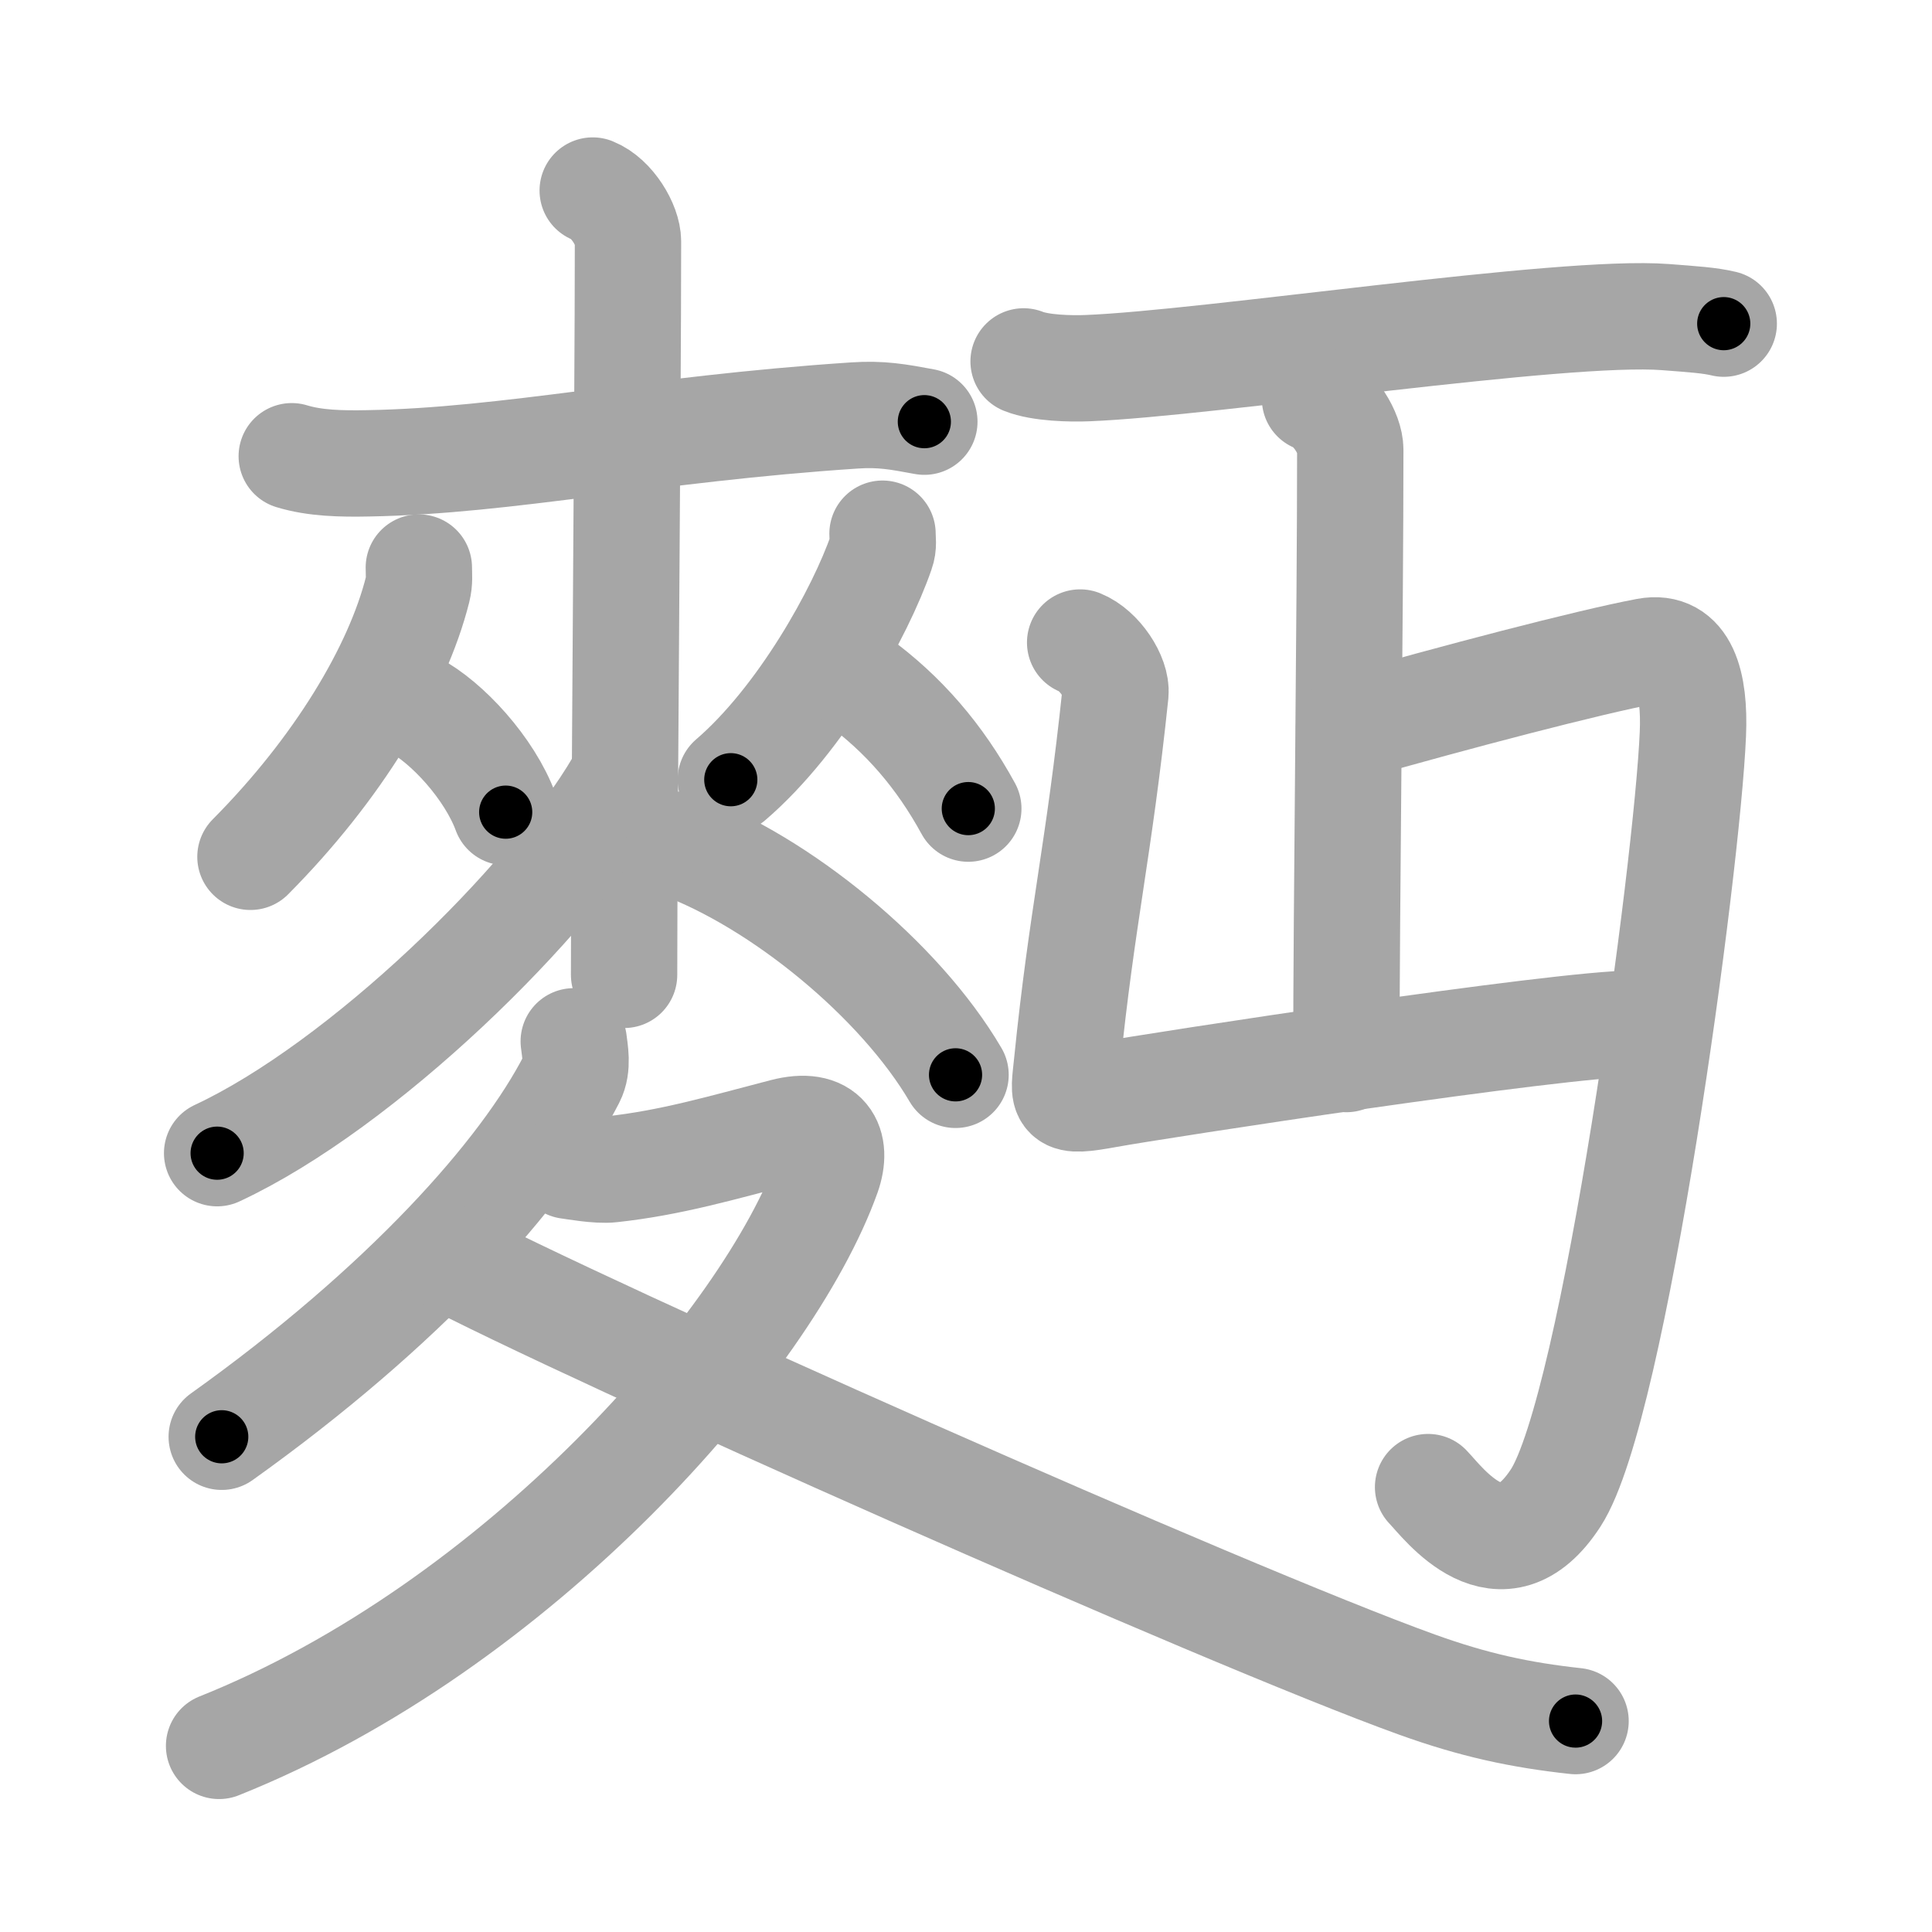 <svg xmlns="http://www.w3.org/2000/svg" viewBox="0 0 109 109" id="9eaa"><g fill="none" stroke="#a6a6a6" stroke-width="6" stroke-linecap="round" stroke-linejoin="round"><g><g><g><g><path d="M16.46,25.74c1.31,0.4,2.8,0.43,4.31,0.4c7.98-0.14,15.82-1.93,27.44-2.7c1.5-0.1,2.44,0.07,3.94,0.35" /></g><g><g><path d="M23.63,32.02c0,0.42,0.05,0.76-0.07,1.24c-1.13,4.5-4.49,10.11-9.43,15.08" /><path d="M23.35,39.76c1.87,0.98,4.27,3.59,5.18,6.06" /></g><g><path d="M49.79,30.11c0,0.35,0.07,0.65-0.07,1.04c-1.17,3.39-4.51,9.42-8.49,12.84" /><path d="M48.31,38.35c2.67,1.93,4.72,4.34,6.32,7.27" /></g></g><g><path d="M33.44,10.75c1.1,0.44,1.99,1.96,1.99,2.87c0,9.27-0.22,32.88-0.22,41.38" /><path d="M34.93,44.2c-3.94,6.74-14.49,17.04-22.68,20.86" /><path d="M38.32,47.66c5.68,2.09,12.43,7.59,15.59,12.98" /></g></g><g><path d="M32.37,58.75c0.06,0.53,0.25,1.41-0.11,2.11c-2.76,5.39-9.51,12.89-19.75,20.2" /><path d="M32.07,65.77c0.26,0.03,1.67,0.29,2.42,0.2c3.34-0.36,6.22-1.21,9.72-2.12c2.4-0.63,3.08,0.72,2.47,2.44c-3.36,9.39-17.43,25.46-34.32,32.21" /><path d="M24.89,70.78c8,4.25,44.27,20.38,55.05,24.26c3.22,1.16,5.82,1.72,8.95,2.06" /></g></g><g><path d="M57.75,20.39c0.94,0.38,2.66,0.42,3.6,0.38c6.9-0.27,26.82-3.33,32.61-2.88c1.56,0.12,2.5,0.18,3.29,0.37" /><g><g><path d="M74.19,22.5c1.1,0.44,1.99,1.96,1.99,2.87c0,9.27-0.22,25.88-0.22,34.38" /><path d="M60.94,36.25c1.1,0.44,2.08,1.96,1.99,2.87C62,48,61.04,51.69,60.2,60c-0.2,2-0.45,2.25,2.3,1.75s25.5-4,29.75-4" /></g><path d="M76.11,41.04c5.93-1.69,13.5-3.68,16.79-4.3c2.14-0.4,2.73,1.82,2.61,4.66c-0.31,7.48-4.43,38.02-7.74,43.11c-3.09,4.75-6.34,0.28-7.2-0.61" /></g></g></g></g><g fill="none" stroke="#000" stroke-width="3" stroke-linecap="round" stroke-linejoin="round"><path d="M16.46,25.74c1.31,0.4,2.8,0.43,4.31,0.4c7.98-0.14,15.82-1.93,27.44-2.7c1.5-0.1,2.44,0.07,3.94,0.35" stroke-dasharray="35.899" stroke-dashoffset="35.899"><animate attributeName="stroke-dashoffset" values="35.899;35.899;0" dur="0.359s" fill="freeze" begin="0s;9eaa.click" /></path><path d="M23.63,32.02c0,0.42,0.05,0.76-0.07,1.24c-1.13,4.5-4.49,10.11-9.43,15.08" stroke-dasharray="19.227" stroke-dashoffset="19.227"><animate attributeName="stroke-dashoffset" values="19.227" fill="freeze" begin="9eaa.click" /><animate attributeName="stroke-dashoffset" values="19.227;19.227;0" keyTimes="0;0.652;1" dur="0.551s" fill="freeze" begin="0s;9eaa.click" /></path><path d="M23.35,39.76c1.87,0.98,4.27,3.59,5.18,6.06" stroke-dasharray="8.117" stroke-dashoffset="8.117"><animate attributeName="stroke-dashoffset" values="8.117" fill="freeze" begin="9eaa.click" /><animate attributeName="stroke-dashoffset" values="8.117;8.117;0" keyTimes="0;0.773;1" dur="0.713s" fill="freeze" begin="0s;9eaa.click" /></path><path d="M49.79,30.11c0,0.35,0.07,0.65-0.07,1.04c-1.17,3.39-4.51,9.42-8.49,12.84" stroke-dasharray="16.587" stroke-dashoffset="16.587"><animate attributeName="stroke-dashoffset" values="16.587" fill="freeze" begin="9eaa.click" /><animate attributeName="stroke-dashoffset" values="16.587;16.587;0" keyTimes="0;0.811;1" dur="0.879s" fill="freeze" begin="0s;9eaa.click" /></path><path d="M48.31,38.35c2.67,1.93,4.72,4.34,6.32,7.27" stroke-dasharray="9.717" stroke-dashoffset="9.717"><animate attributeName="stroke-dashoffset" values="9.717" fill="freeze" begin="9eaa.click" /><animate attributeName="stroke-dashoffset" values="9.717;9.717;0" keyTimes="0;0.819;1" dur="1.073s" fill="freeze" begin="0s;9eaa.click" /></path><path d="M33.44,10.75c1.1,0.44,1.99,1.96,1.99,2.87c0,9.27-0.22,32.88-0.22,41.38" stroke-dasharray="45.033" stroke-dashoffset="45.033"><animate attributeName="stroke-dashoffset" values="45.033" fill="freeze" begin="9eaa.click" /><animate attributeName="stroke-dashoffset" values="45.033;45.033;0" keyTimes="0;0.705;1" dur="1.523s" fill="freeze" begin="0s;9eaa.click" /></path><path d="M34.93,44.2c-3.94,6.74-14.49,17.04-22.68,20.86" stroke-dasharray="31.151" stroke-dashoffset="31.151"><animate attributeName="stroke-dashoffset" values="31.151" fill="freeze" begin="9eaa.click" /><animate attributeName="stroke-dashoffset" values="31.151;31.151;0" keyTimes="0;0.83;1" dur="1.835s" fill="freeze" begin="0s;9eaa.click" /></path><path d="M38.32,47.66c5.68,2.09,12.43,7.59,15.59,12.98" stroke-dasharray="20.62" stroke-dashoffset="20.62"><animate attributeName="stroke-dashoffset" values="20.62" fill="freeze" begin="9eaa.click" /><animate attributeName="stroke-dashoffset" values="20.62;20.62;0" keyTimes="0;0.899;1" dur="2.041s" fill="freeze" begin="0s;9eaa.click" /></path><path d="M32.37,58.75c0.06,0.53,0.25,1.41-0.11,2.11c-2.76,5.39-9.51,12.89-19.75,20.2" stroke-dasharray="30.626" stroke-dashoffset="30.626"><animate attributeName="stroke-dashoffset" values="30.626" fill="freeze" begin="9eaa.click" /><animate attributeName="stroke-dashoffset" values="30.626;30.626;0" keyTimes="0;0.87;1" dur="2.347s" fill="freeze" begin="0s;9eaa.click" /></path><path d="M32.07,65.77c0.26,0.03,1.67,0.29,2.42,0.2c3.34-0.36,6.22-1.21,9.72-2.12c2.4-0.63,3.08,0.72,2.47,2.44c-3.36,9.39-17.43,25.46-34.32,32.21" stroke-dasharray="65.255" stroke-dashoffset="65.255"><animate attributeName="stroke-dashoffset" values="65.255" fill="freeze" begin="9eaa.click" /><animate attributeName="stroke-dashoffset" values="65.255;65.255;0" keyTimes="0;0.827;1" dur="2.838s" fill="freeze" begin="0s;9eaa.click" /></path><path d="M24.89,70.78c8,4.25,44.27,20.38,55.05,24.26c3.22,1.16,5.82,1.72,8.95,2.06" stroke-dasharray="69.385" stroke-dashoffset="69.385"><animate attributeName="stroke-dashoffset" values="69.385" fill="freeze" begin="9eaa.click" /><animate attributeName="stroke-dashoffset" values="69.385;69.385;0" keyTimes="0;0.845;1" dur="3.36s" fill="freeze" begin="0s;9eaa.click" /></path><path d="M57.75,20.39c0.94,0.38,2.66,0.42,3.6,0.38c6.9-0.27,26.82-3.33,32.61-2.88c1.56,0.12,2.5,0.18,3.29,0.37" stroke-dasharray="39.713" stroke-dashoffset="39.713"><animate attributeName="stroke-dashoffset" values="39.713" fill="freeze" begin="9eaa.click" /><animate attributeName="stroke-dashoffset" values="39.713;39.713;0" keyTimes="0;0.894;1" dur="3.757s" fill="freeze" begin="0s;9eaa.click" /></path><path d="M74.19,22.5c1.1,0.44,1.99,1.96,1.99,2.87c0,9.27-0.22,25.88-0.22,34.38" stroke-dasharray="38.033" stroke-dashoffset="38.033"><animate attributeName="stroke-dashoffset" values="38.033" fill="freeze" begin="9eaa.click" /><animate attributeName="stroke-dashoffset" values="38.033;38.033;0" keyTimes="0;0.908;1" dur="4.137s" fill="freeze" begin="0s;9eaa.click" /></path><path d="M60.94,36.25c1.1,0.44,2.08,1.96,1.99,2.87C62,48,61.04,51.69,60.2,60c-0.2,2-0.45,2.25,2.3,1.75s25.5-4,29.75-4" stroke-dasharray="58.926" stroke-dashoffset="58.926"><animate attributeName="stroke-dashoffset" values="58.926" fill="freeze" begin="9eaa.click" /><animate attributeName="stroke-dashoffset" values="58.926;58.926;0" keyTimes="0;0.875;1" dur="4.726s" fill="freeze" begin="0s;9eaa.click" /></path><path d="M76.11,41.04c5.93-1.69,13.5-3.68,16.79-4.3c2.14-0.4,2.73,1.82,2.61,4.66c-0.31,7.48-4.43,38.02-7.74,43.11c-3.09,4.75-6.34,0.28-7.2-0.61" stroke-dasharray="76.573" stroke-dashoffset="76.573"><animate attributeName="stroke-dashoffset" values="76.573" fill="freeze" begin="9eaa.click" /><animate attributeName="stroke-dashoffset" values="76.573;76.573;0" keyTimes="0;0.891;1" dur="5.302s" fill="freeze" begin="0s;9eaa.click" /></path></g></svg>